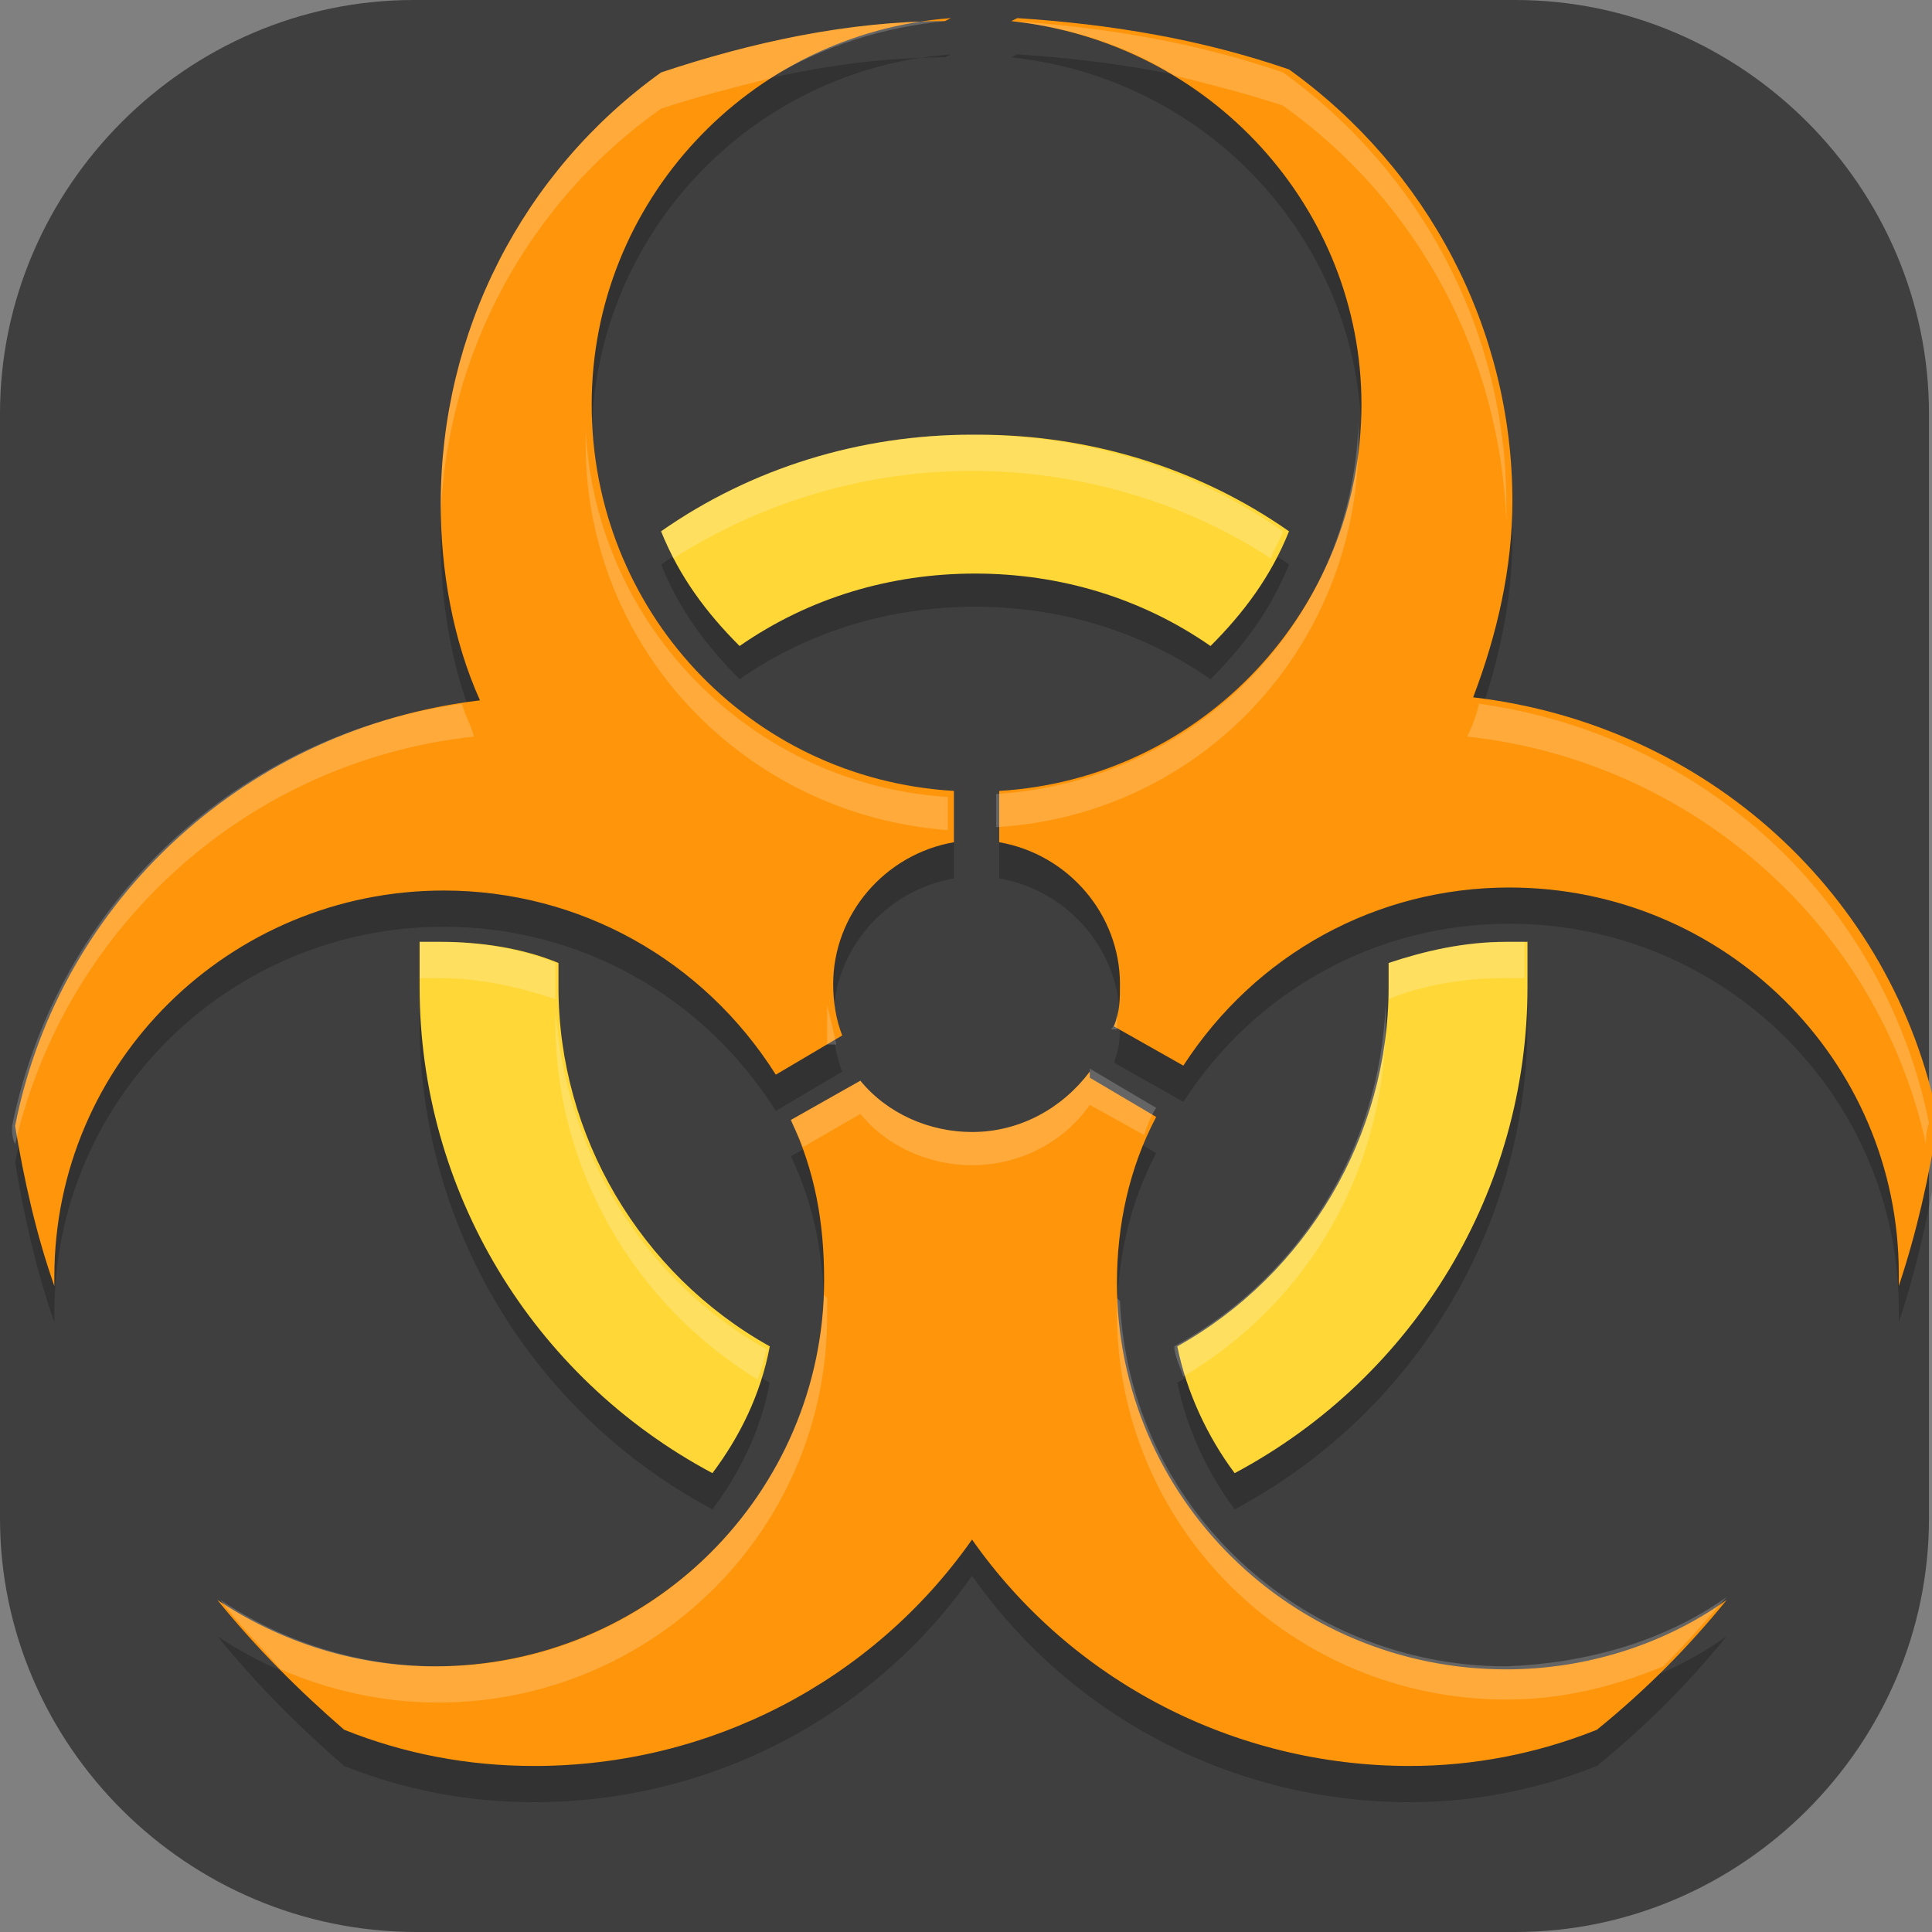<?xml version="1.0" encoding="UTF-8"?>
<svg id="_图层_1" xmlns="http://www.w3.org/2000/svg" version="1.1" viewBox="0 0 64 64" width="22" height="22">
  <rect x="0" y="0" width="64" height="64" fill="#808080" stroke="none"/>
  <!-- Generator: Adobe Illustrator 29.0.1, SVG Export Plug-In . SVG Version: 2.1.0 Build 192)  -->
  <defs>
    <style>
      .st0, .st1, .st2, .st3 {
        display: none;
      }

      .st0, .st4 {
        fill: #3f3f3f;
      }

      .st1, .st2, .st5, .st6 {
        isolation: isolate;
      }

      .st1, .st5, .st6 {
        opacity: .2;
      }

      .st2 {
        opacity: .1;
      }

      .st2, .st7, .st6 {
        fill: #fff;
      }

      .st8 {
        fill: #ffd737;
      }

      .st9 {
        fill: #a45390;
      }

      .st10 {
        fill: #6db832;
      }

      .st11 {
        fill: #c2352a;
      }

      .st12 {
        fill: #4987d7;
      }

      .st13 {
        fill: #ff950a;
      }
    </style>
  </defs>
  <path class="st4" d="M50.3,64H13.8c-7.6,0-13.8-6.2-13.8-13.7V13.7C0,6.2,6.2,0,13.7,0h36.5c7.5,0,13.7,6.2,13.7,13.7v36.6c0,7.5-6.2,13.7-13.7,13.7h0Z"/>
  <g class="st3">
    <path class="st1" d="M0,59.5v2.3c0,1.9,1.5,3.4,3.4,3.4h57.4c1.9,0,3.4-1.5,3.4-3.4v-2.3c0,1.9-1.5,3.4-3.4,3.4H3.4C1.5,63,0,61.4,0,59.5Z"/>
    <path class="st12" d="M3.2-.1C2.3-.1,1.5.3.9.8l31.2,31.2L63.3.8c-.6-.6-1.4-.9-2.3-.9H3.2h0Z"/>
    <path class="st9" d="M3.2,64.1c-.9,0-1.7-.4-2.3-.9l31.2-31.2,31.2,31.2c-.6.6-1.4.9-2.3.9H3.2h0Z"/>
    <path class="st10" d="M64.2,3.1c0-.9-.4-1.7-.9-2.3l-31.2,31.2,31.2,31.2c.6-.6.9-1.4.9-2.3V3.1h0Z"/>
    <path class="st11" d="M0,3.1C0,2.2.4,1.4.9.8l31.2,31.2L.9,63.2c-.6-.6-.9-1.4-.9-2.3V3.1h0Z"/>
    <path class="st5" d="M35,5.6c-1.4,0-2.5.2-3.6.5-1,.3-1.9.8-2.6,1.3-.7.6-1.3,1.2-1.8,2-.5.8-.8,1.3-1.1,2.1-.3.9-.5,1.8-.6,2.8-.1,1-.2,1.9-.2,2.9h0c0,1.5.2,2.9.5,4,.4,1.1.9,2,1.5,2.8.7.7,1.4,1.3,2.3,1.7.9.4,1.8.5,2.8.5s2-.2,2.8-.5c.8-.3,1.5-.8,2.1-1.4.6-.6,1-1.4,1.3-2.2.3-.9.5-1.9.5-3s-.1-2-.4-2.8c-.3-.8-.6-1.6-1.1-2.1-.5-.6-1.1-1-1.8-1.3-.7-.3-1.5-.4-2.4-.4s-1.1,0-1.5.2c-.4.1-.8.3-1.2.5-.4.2-.7.6-.9.9-.3.3-.5.6-.7.9h-.2c0-1,.2-1.8.4-2.6.2-.8.5-1.1,1-1.7.5-.6,1.1-1,1.9-1.3.8-.3,1.8-.5,3.1-.5s.8,0,1.2,0c.4,0,.8.1,1.1.2v-3.5c-.2,0-.4,0-.6,0-.2,0-.5,0-.7,0-.2,0-.5,0-.7,0s-.4,0-.6,0ZM32.4,16c.8,0,1.5.3,1.9.9.4.6.6,1.4.6,2.4s0,1.1-.2,1.6c-.1.4-.3.8-.5,1.1-.2.3-.5.5-.8.7-.3.1-.7.2-1,.2s-.9-.1-1.2-.4c-.3-.2-.6-.5-.9-.9-.2-.4-.4-.8-.5-1.3-.1-.5-.2-1-.2-1.4s0-.7.2-1c.1-.3.3-.6.6-.9.3-.3.6-.5.9-.7.4-.2.7-.3,1.2-.3ZM47,24v10.3l1,.9c.2,0,.4-.1.6-.2.2,0,.5-.1.8-.2.3,0,.5,0,.8-.1.3,0,.5,0,.8,0,1.3,0,2.3.3,3,.8.6.5,1,1.3,1,2.3s-.3,2-1,2.5c-.7.5-1.6.8-2.9.8s-.9,0-1.3,0c-.5,0-.9-.2-1.4-.3-.5-.1-.9-.3-1.3-.4-.4-.2-.8-.3-1.1-.5v3.7c.3.2.7.3,1.1.5.4.1.9.3,1.3.3.5,0,1,.2,1.5.2.5,0,1,0,1.5,0,1.3,0,2.4-.2,3.4-.5,1-.3,1.8-.8,2.5-1.4.7-.6,1.2-1.4,1.5-2.2.3-.9.5-1.9.5-3s-.2-1.9-.5-2.7c-.3-.8-.8-1.4-1.3-2-.6-.5-1.2-.9-2-1.2-.8-.3-1.6-.4-2.5-.4h0c-.6,0-1.1,0-1.5.1-.4,0-.7.1-1,.2l.3-4.1h6.5v-3.4h-10.3ZM11.5,24.1c-.8,0-1.6,0-2.2.3-.7.2-1.3.4-1.8.6-.6.3-1.1.6-1.5.9-.5.3-.9.5-1.3.9l2.4,2.8c.7-.7,1.5-1.2,2.1-1.6.7-.4,1.4-.5,2.1-.5s1.3.2,1.7.6c.4.4.6.9.6,1.6s0,1.2-.3,1.7c-.2.5-.5,1.1-.8,1.6-.4.5-.8,1.1-1.3,1.6-.5.6-1,1.2-1.7,1.8l-4.8,5.4v2.8h13.7v-3.4h-8.3v-.2l2.5-2.7c.7-.7,1.4-1.4,2-2.1.6-.7,1.2-1.4,1.7-2.1.5-.7.9-1.4,1.1-2.2.3-.7.4-1.5.4-2.3s-.1-1.7-.4-2.4c-.3-.7-.7-1.1-1.3-1.6-.6-.5-1.2-.9-2-1.2-.8-.3-1.7-.4-2.6-.4ZM25.2,42.5v3.2h9.4l-7.3,17.2h4.5l7.1-17.7v-2.7h-13.8Z"/>
    <path class="st7" d="M35,4.5c-1.4,0-2.5.2-3.6.5-1,.3-1.9.8-2.6,1.3-.7.6-1.3,1.2-1.8,2-.5.8-.8,1.3-1.1,2.1-.3.9-.5,1.8-.6,2.8-.1,1-.2,1.9-.2,2.9h0c0,1.5.2,2.9.5,4,.4,1.1.9,2,1.5,2.8.7.7,1.4,1.3,2.3,1.7.9.4,1.8.5,2.8.5s2-.2,2.8-.5c.8-.3,1.5-.8,2.1-1.4.6-.6,1-1.4,1.3-2.2.3-.9.5-1.9.5-3s-.1-2-.4-2.8c-.3-.8-.6-1.6-1.1-2.1-.5-.6-1.1-1-1.8-1.3-.7-.3-1.5-.4-2.4-.4s-1.1,0-1.5.2c-.4.1-.8.3-1.2.5-.4.2-.7.6-.9.9-.3.3-.5.6-.7.9h-.2c0-1,.2-1.8.4-2.6.2-.8.5-1.1,1-1.7.5-.6,1.1-1,1.9-1.3.8-.3,1.8-.5,3.1-.5s.8,0,1.2,0c.4,0,.8.1,1.1.2v-3.5c-.2,0-.4,0-.6,0-.2,0-.5,0-.7,0-.2,0-.5,0-.7,0s-.4,0-.6,0ZM32.4,14.9c.8,0,1.5.3,1.9.9.4.6.6,1.4.6,2.4s0,1.1-.2,1.6c-.1.4-.3.8-.5,1.1-.2.3-.5.5-.8.7-.3.1-.7.2-1,.2s-.9-.1-1.2-.4c-.3-.2-.6-.5-.9-.9-.2-.4-.4-.8-.5-1.3-.1-.5-.2-1-.2-1.4s0-.7.2-1c.1-.3.3-.6.6-.9.3-.3.6-.5.9-.7.4-.2.7-.3,1.2-.3ZM47,22.8v10.3l1,.9c.2,0,.4-.1.6-.2.2,0,.5-.1.8-.2.3,0,.5,0,.8-.1.3,0,.5,0,.8,0,1.3,0,2.3.3,3,.8.6.5,1,1.3,1,2.3s-.3,2-1,2.5c-.7.5-1.6.8-2.9.8s-.9,0-1.3,0c-.5,0-.9-.2-1.4-.3-.5-.1-.9-.3-1.3-.4-.4-.2-.8-.3-1.1-.5v3.7c.3.2.7.3,1.1.5.4.1.9.3,1.3.3.5,0,1,.2,1.5.2.5,0,1,0,1.5,0,1.3,0,2.4-.2,3.4-.5,1-.3,1.8-.8,2.5-1.4.7-.6,1.2-1.4,1.5-2.2.3-.9.5-1.9.5-3s-.2-1.9-.5-2.7c-.3-.8-.8-1.4-1.3-2-.6-.5-1.2-.9-2-1.2-.8-.3-1.6-.4-2.5-.4h0c-.6,0-1.1,0-1.5.1-.4,0-.7.1-1,.2l.3-4.1h6.5v-3.4h-10.3ZM11.5,22.9c-.8,0-1.6,0-2.2.3-.7.2-1.3.4-1.8.6-.6.3-1.1.6-1.5.9-.5.3-.9.5-1.3.9l2.4,2.8c.7-.7,1.5-1.2,2.1-1.6.7-.4,1.4-.5,2.1-.5s1.3.2,1.7.6c.4.4.6.9.6,1.6s0,1.2-.3,1.7c-.2.5-.5,1.1-.8,1.6-.4.5-.8,1.1-1.3,1.6-.5.6-1,1.2-1.7,1.8l-4.8,5.4v2.8h13.7v-3.4h-8.3v-.2l2.5-2.7c.7-.7,1.4-1.4,2-2.1.6-.7,1.2-1.4,1.7-2.1.5-.7.9-1.4,1.1-2.2.3-.7.4-1.5.4-2.3s-.1-1.7-.4-2.4c-.3-.7-.7-1.1-1.3-1.6-.6-.5-1.2-.9-2-1.2-.8-.3-1.7-.4-2.6-.4ZM25.2,41.4v3.2h9.4l-7.3,17.2h4.5l7.1-17.7v-2.7h-13.8Z"/>
    <path class="st2" d="M3.4-.1C1.5-.1,0,1.4,0,3.3v1.1C0,2.6,1.5,1,3.4,1h57.4c1.9,0,3.4,1.5,3.4,3.4v-1.1c0-1.9-1.5-3.4-3.4-3.4H3.4Z"/>
  </g>
  <g>
    <path class="st1" d="M64.3,33.8c0,17.7-14.4,32-32.1,32S0,51.5,0,33.8,14.4,1.8,32.2,1.8s32.1,14.3,32.1,32Z"/>
    <path class="st0" d="M64.3,32.7c0,17.7-14.4,32-32.1,32S0,50.4,0,32.7,14.4.7,32.2.7s32.1,14.3,32.1,32Z"/>
    <path class="st5" d="M32.2,15.5c-3.7,0-7.3,1.1-10.3,3.2.6,1.5,1.5,2.7,2.6,3.8,2.3-1.6,5-2.4,7.8-2.4,2.8,0,5.5.8,7.8,2.4,1.1-1.1,2-2.3,2.6-3.8-3-2.1-6.6-3.2-10.3-3.2ZM14.5,32.4c-.2,0-.4,0-.6,0,0,.5,0,1,0,1.5,0,6.7,3.7,12.9,9.7,16.1.9-1.2,1.6-2.6,1.9-4.2-4.3-2.4-7-7-7-11.9,0-.3,0-.5,0-.8-1.2-.5-2.6-.7-3.9-.7ZM49.9,32.4c-1.4,0-2.7.3-3.9.7,0,.3,0,.5,0,.8,0,4.9-2.7,9.5-7,11.9.3,1.5,1,3,1.9,4.2,6-3.2,9.7-9.4,9.7-16.1,0-.5,0-1,0-1.5-.2,0-.4,0-.6,0Z"/>
    <path class="st8" d="M32.2,14.4c-3.7,0-7.3,1.1-10.3,3.2.6,1.5,1.5,2.7,2.6,3.8,2.3-1.6,5-2.4,7.8-2.4,2.8,0,5.5.8,7.8,2.4,1.1-1.1,2-2.3,2.6-3.8-3-2.1-6.6-3.2-10.3-3.2ZM14.5,31.2c-.2,0-.4,0-.6,0,0,.5,0,1,0,1.5,0,6.7,3.7,12.9,9.7,16.1.9-1.2,1.6-2.6,1.9-4.2-4.3-2.4-7-7-7-11.9,0-.3,0-.5,0-.8-1.2-.5-2.6-.7-3.9-.7ZM49.9,31.2c-1.4,0-2.7.3-3.9.7,0,.3,0,.5,0,.8,0,4.9-2.7,9.5-7,11.9.3,1.5,1,3,1.9,4.2,6-3.2,9.7-9.4,9.7-16.1,0-.5,0-1,0-1.5-.2,0-.4,0-.6,0Z"/>
    <path class="st5" d="M31.3,1.9c-3.2,0-6.4.7-9.4,1.7-4.6,3.3-7.3,8.6-7.3,14.3,0,2.2.4,4.5,1.3,6.5-7.6.9-13.9,6.5-15.4,14.1.3,1.8.7,3.6,1.3,5.3,0,0,0-.2,0-.3,0-7.1,5.8-12.8,12.9-12.8h0c4.5,0,8.6,2.3,11,6.1l2.2-1.3c-.2-.5-.3-1.1-.3-1.7,0-2.3,1.7-4.3,4-4.7v-1.7c-6.8-.4-12-6-12-12.8,0-6.7,5.2-12.3,11.9-12.8ZM33.5,1.9c6.6.7,11.6,6.2,11.6,12.7,0,6.8-5.3,12.4-12,12.8v1.7c2.3.4,4,2.4,4,4.7,0,.5,0,.9-.2,1.4l2.3,1.3c2.4-3.7,6.4-5.9,10.8-5.9,7.1,0,12.9,5.7,12.9,12.8,0,.1,0,.3,0,.4.6-1.8,1-3.6,1.3-5.5-1.5-7.5-7.7-13.1-15.4-14,.8-2.1,1.3-4.3,1.3-6.5,0-5.7-2.8-11-7.4-14.3-2.9-1-5.9-1.5-9-1.7ZM36.1,36.7c-.9,1.2-2.3,2-3.9,2-1.4,0-2.8-.6-3.7-1.7l-2.3,1.3c.8,1.7,1.1,3.4,1.1,5.3,0,7.1-5.8,12.8-12.9,12.8-2.6,0-5.1-.8-7.2-2.2,1.3,1.6,2.7,3,4.2,4.3,2,.8,4.1,1.2,6.3,1.2,5.8,0,11.2-2.8,14.5-7.5,3.3,4.7,8.7,7.5,14.5,7.5,2.1,0,4.2-.4,6.2-1.2,1.6-1.3,3-2.7,4.3-4.3-2.1,1.5-4.7,2.3-7.3,2.3-7.1,0-12.9-5.7-12.9-12.8,0-1.9.4-3.8,1.3-5.5l-2.2-1.3Z"/>
    <path class="st13" d="M31.3.7c-3.2,0-6.4.7-9.4,1.7-4.6,3.3-7.3,8.6-7.3,14.3,0,2.2.4,4.5,1.3,6.5-7.6.9-13.9,6.5-15.4,14.1.3,1.8.7,3.6,1.3,5.3,0,0,0-.2,0-.3,0-7.1,5.8-12.8,12.9-12.8h0c4.5,0,8.6,2.3,11,6.1l2.2-1.3c-.2-.5-.3-1.1-.3-1.7,0-2.3,1.7-4.3,4-4.7v-1.7c-6.8-.4-12-6-12-12.8,0-6.7,5.2-12.3,11.9-12.8ZM33.5.7c6.6.7,11.6,6.2,11.6,12.7,0,6.8-5.3,12.4-12,12.8v1.7c2.3.4,4,2.4,4,4.7,0,.5,0,.9-.2,1.4l2.3,1.3c2.4-3.7,6.4-5.9,10.8-5.9,7.1,0,12.9,5.7,12.9,12.8,0,.1,0,.3,0,.4.6-1.8,1-3.6,1.3-5.5-1.5-7.5-7.7-13.1-15.4-14,.8-2.1,1.3-4.3,1.3-6.5,0-5.7-2.8-11-7.4-14.3-2.9-1-5.9-1.5-9-1.7ZM36.1,35.5c-.9,1.2-2.3,2-3.9,2-1.4,0-2.8-.6-3.7-1.7l-2.3,1.3c.8,1.7,1.1,3.4,1.1,5.3,0,7.1-5.8,12.8-12.9,12.8-2.6,0-5.1-.8-7.2-2.2,1.3,1.6,2.7,3,4.2,4.3,2,.8,4.1,1.2,6.3,1.2,5.8,0,11.2-2.8,14.5-7.5,3.3,4.7,8.7,7.5,14.5,7.5,2.1,0,4.2-.4,6.2-1.2,1.6-1.3,3-2.7,4.3-4.3-2.1,1.5-4.7,2.3-7.3,2.3-7.1,0-12.9-5.7-12.9-12.8,0-1.9.4-3.8,1.3-5.5l-2.2-1.3Z"/>
    <path class="st6" d="M32.2,14.4c-3.7,0-7.3,1.1-10.3,3.2.1.3.3.6.4.9,3-1.9,6.4-2.9,9.9-2.9,3.5,0,7,1,9.9,2.9.1-.3.3-.6.4-.9-3-2.1-6.6-3.2-10.3-3.2ZM14.5,31.2c-.2,0-.4,0-.6,0,0,.5,0,1,0,1.5,0,.2,0,.4,0,.6,0-.3,0-.6,0-.9.2,0,.4,0,.6,0,1.4,0,2.7.3,3.9.7,0-.1,0-.3,0-.4,0-.3,0-.5,0-.8-1.2-.5-2.6-.7-3.9-.7ZM49.9,31.2c-1.4,0-2.7.3-3.9.7,0,.3,0,.5,0,.8,0,.1,0,.3,0,.4,1.2-.5,2.6-.7,3.9-.7.2,0,.4,0,.6,0,0,.3,0,.7,0,1,0-.2,0-.5,0-.7,0-.5,0-1,0-1.5-.2,0-.4,0-.6,0ZM45.9,33.3c-.2,4.7-2.8,9-7,11.3,0,.3.2.7.3,1,4.2-2.5,6.7-6.9,6.7-11.8,0-.2,0-.4,0-.6ZM18.4,33.4c0,.2,0,.3,0,.5,0,4.8,2.6,9.3,6.7,11.8.1-.3.2-.6.3-1-4.1-2.3-6.7-6.6-7-11.3Z"/>
    <path class="st6" d="M31.3.7c-3.2,0-6.4.7-9.4,1.7-4.6,3.3-7.3,8.6-7.3,14.3,0,.1,0,.3,0,.4.2-5.4,2.9-10.4,7.3-13.5,1.2-.4,2.4-.7,3.6-1,1.8-1.1,3.8-1.7,5.8-1.9ZM33.5.7c1.9.2,3.8.8,5.4,1.8,1.2.3,2.4.6,3.6,1,4.5,3.2,7.2,8.3,7.4,13.8,0-.2,0-.4,0-.6,0-5.7-2.8-11-7.4-14.3-2.9-1-5.9-1.5-9-1.7ZM45,14c-.2,6.6-5.4,11.9-12,12.3v1.1c6.8-.4,12-6,12-12.8,0-.2,0-.4,0-.7ZM19.4,14.1c0,.2,0,.4,0,.6,0,6.8,5.3,12.3,12,12.8v-1.1c-6.5-.4-11.7-5.7-12-12.2ZM49,23.3c-.1.4-.2.7-.4,1.1,7.4.8,13.6,6.2,15.2,13.5,0-.2,0-.4.1-.7-1.5-7.4-7.5-12.9-15-13.9ZM15.4,23.3c-7.5,1-13.5,6.6-15,14,0,.2,0,.4.1.6,1.7-7.3,7.8-12.7,15.2-13.5-.1-.4-.3-.7-.4-1.1ZM27.4,33.3c0,.2,0,.4,0,.6,0,.2,0,.4,0,.7h.3c-.1-.5-.2-.9-.3-1.3ZM37,33.3c0,.3,0,.6-.2.8h.2s0-.1,0-.3c0-.2,0-.4,0-.6ZM36.1,35.5c-.9,1.2-2.3,2-3.9,2-1.4,0-2.8-.6-3.7-1.7l-2.3,1.3c.1.3.3.6.4.9l1.9-1.1c.9,1.1,2.3,1.7,3.7,1.7,1.5,0,3-.7,3.9-2l1.8,1c.1-.3.2-.6.4-.9l-2.2-1.3ZM27.3,42.9c-.3,6.8-5.9,12.3-12.8,12.3-2.6,0-5.1-.8-7.2-2.2.6.8,1.3,1.5,2,2.3,1.6.7,3.4,1.1,5.2,1.1,7.1,0,12.9-5.7,12.9-12.8h0c0-.2,0-.4,0-.6ZM37,43c0,.2,0,.3,0,.5,0,7.1,5.8,12.8,12.9,12.8h0c1.8,0,3.5-.4,5.2-1.1.7-.7,1.4-1.5,2.1-2.3-2.1,1.5-4.7,2.2-7.3,2.3-6.8,0-12.5-5.3-12.8-12.1Z"/>
    <path class="st2" d="M32.2.7C14.4.7,0,15,0,32.7c0,.2,0,.4,0,.6C.4,15.8,14.7,1.8,32.2,1.8c17.5,0,31.8,14,32.1,31.4,0-.2,0-.4,0-.6C64.3,15,49.9.7,32.2.7Z"/>
  </g>
</svg>